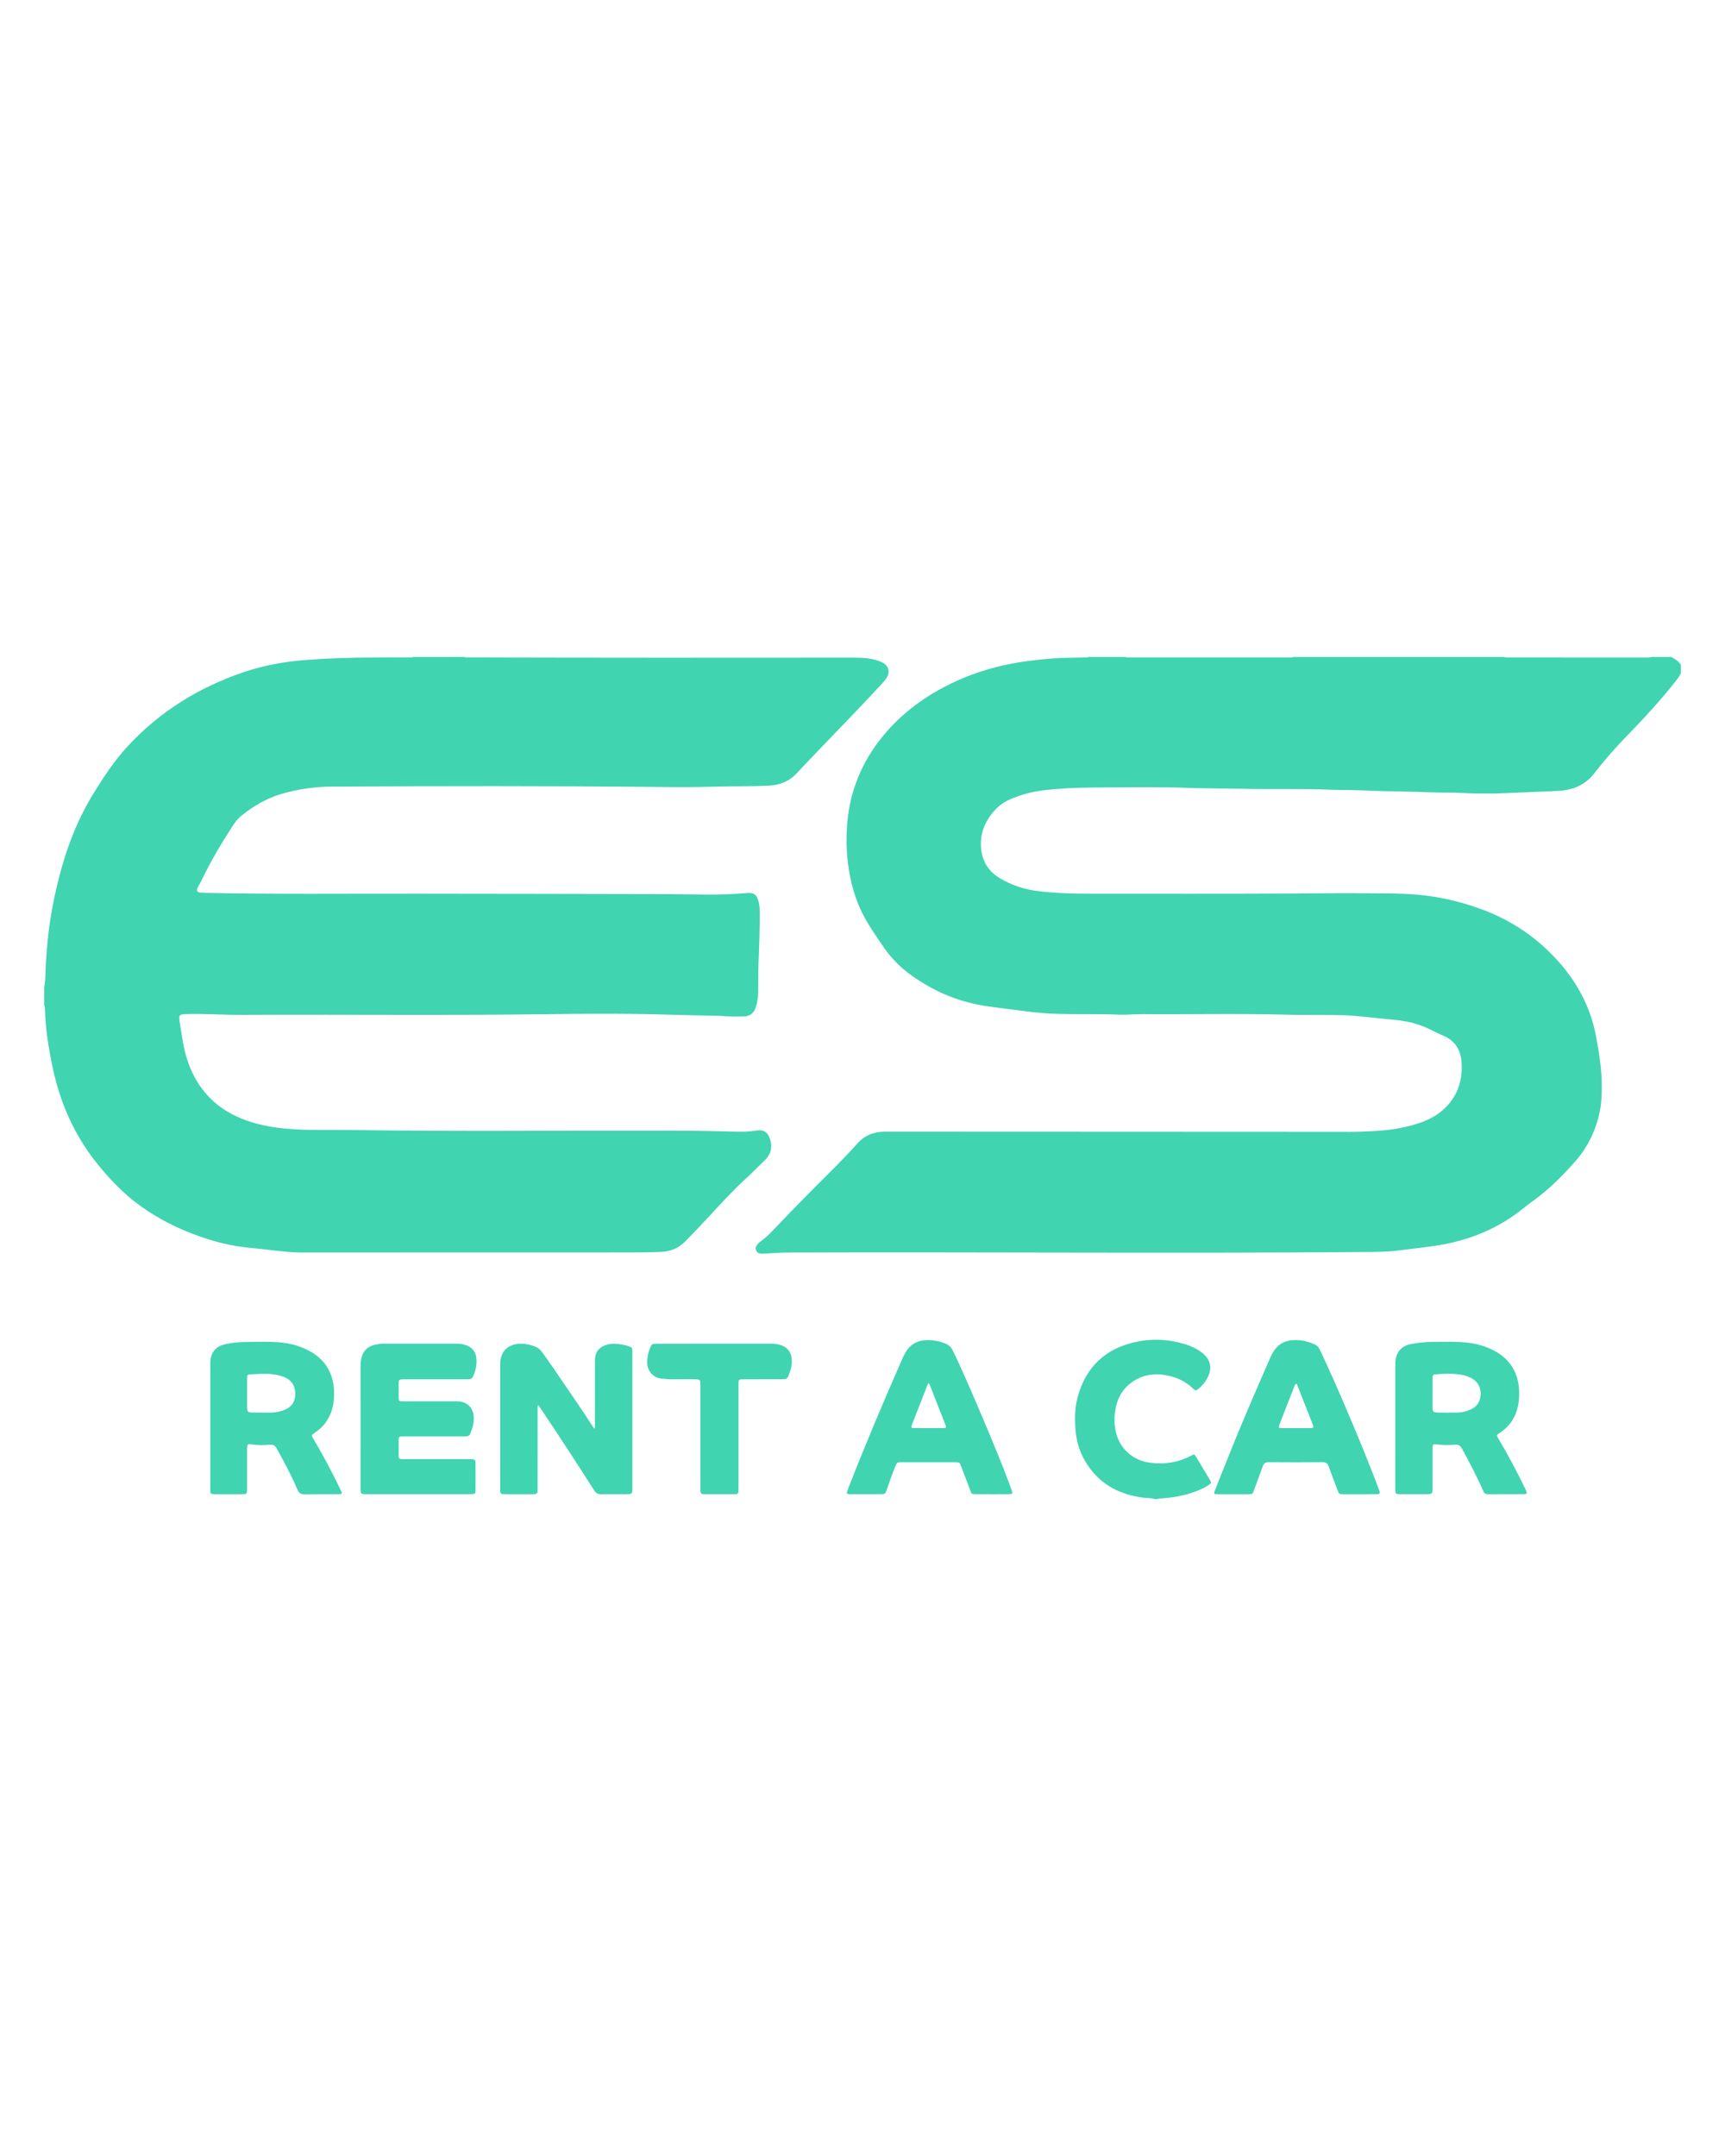 <svg xmlns="http://www.w3.org/2000/svg" xmlns:xlink="http://www.w3.org/1999/xlink" version="1.1" id="Layer_1" x="0px" y="0px" viewBox="0 0 1920 2400" style="enable-background:new 0 0 1920 2400;" xml:space="preserve" transform="matrix(1, 0, 0, 1, 0, 0)">
<g id="QzhQPH.tif">
	<g>
		<path d="M1870.8,749.51c-1.2,2.82-2.98,5.23-4.86,7.65c-16.97,21.7-35.58,41.91-54.78,61.64c-12.93,13.29-25.21,27.21-36.57,41.91    c-10.08,13.05-23.68,18.81-39.89,19.67c-18.83,1-37.68,1.47-56.52,2.4c-18.68,0.92-37.41,0.7-56.11-0.3    c-1.28-0.07-2.56-0.2-3.83-0.18c-19.36,0.27-38.68-0.99-58.02-1.26c-13.42-0.19-26.87-0.41-40.27-1.09    c-13.11-0.66-26.22-0.33-39.32-0.87c-31.97-1.3-63.97-0.21-95.94-1c-19.99-0.5-39.98-0.24-59.95-0.98    c-35.02-1.29-70.04-0.68-105.06-0.44c-11.01,0.07-22.08,0.22-33.07,0.92c-17.85,1.14-35.75,2.39-52.82,8.49    c-8.31,2.97-16.59,6.2-23.08,12.4c-12.07,11.52-19.43,25.5-18.94,42.46c0.46,15.87,7.22,28.5,21.36,36.83    c13.17,7.76,27.27,12.41,42.4,14.23c19.24,2.32,38.55,2.87,57.9,2.87c75.81-0.03,151.63,0.19,227.44-0.2    c25.26-0.13,50.53-0.64,75.79-0.35c16.31,0.18,32.63,0.06,48.92,0.79c28.6,1.29,56.35,7.09,83.26,17    c28.49,10.49,53.72,26.14,75.39,47.36c26.72,26.16,45.32,57.03,52.22,94.12c3.71,19.93,6.96,40,6.35,60.44    c-0.21,7.03-0.43,14.12-1.73,20.99c-4.06,21.42-12.81,40.66-27.28,57.24c-14.78,16.93-30.61,32.65-48.98,45.69    c-3.39,2.4-6.64,5.01-9.88,7.61c-25.61,20.56-54.84,33.16-86.92,39.41c-16.48,3.21-33.22,4.57-49.83,6.86    c-14.16,1.95-28.37,1.78-42.59,1.89c-213.84,1.74-427.68-0.21-641.52,0.6c-8.65,0.03-17.21,1.06-25.84,1.2    c-2.53,0.04-4.75-0.33-6.18-2.76c-1.17-1.97-1.44-3.85-0.13-5.84c1.15-1.75,2.43-3.42,4.14-4.62    c8.19-5.75,14.77-13.19,21.62-20.35c17.79-18.61,35.85-36.96,54.11-55.12c11.11-11.05,22.09-22.24,32.52-33.94    c8.2-9.2,18.52-13.18,30.7-13.17c61.74,0.06,123.48,0.04,185.22,0.07c105.4,0.04,210.81,0.11,316.21,0.14    c10.72,0,21.45,0.2,32.14-0.32c13.07-0.63,26.22-1.16,39.07-3.78c8.9-1.81,17.84-3.98,26.3-7.2    c27.08-10.32,45.79-33.63,42.68-67.51c-1.2-13.08-7.55-22.86-20.03-28.17c-4.56-1.94-9.08-3.99-13.47-6.29    c-12.37-6.47-25.62-9.86-39.41-11.21c-14.78-1.45-29.55-3.04-44.32-4.48c-9.37-0.91-18.84-0.98-28.27-1.11    c-16.47-0.23-32.96,0.11-49.42-0.35c-53.73-1.47-107.47-0.23-161.2-0.59c-8.15-0.05-16.28,0.95-24.44,0.59    c-23.02-0.99-46.05-0.28-69.07-0.89c-12.93-0.34-25.81-1.62-38.66-3.3c-12.83-1.68-25.67-3.23-38.48-5.03    c-25.86-3.64-49.92-12.16-72.18-25.79c-7.92-4.85-15.59-10.03-22.64-16.12c-8.4-7.26-15.68-15.48-21.95-24.64    c-8.39-12.28-16.98-24.41-23.58-37.81c-7.99-16.23-12.64-33.4-15.21-51.25c-2.18-15.12-2.55-30.31-1.5-45.45    c2.36-34,13.65-64.85,34.05-92.29c19.14-25.74,43.29-45.53,71.39-60.75c28.28-15.32,58.45-24.82,90.2-29.56    c11.86-1.77,23.75-2.96,35.71-3.83c10.87-0.8,21.73-0.61,32.59-0.87c1.59-0.04,3.21,0.08,4.72-0.59c13.76,0,27.51,0,41.27,0    c1.83,0.77,3.77,0.56,5.68,0.56c58.6,0.01,117.2,0.01,175.8,0c1.91,0,3.84,0.22,5.68-0.56c78.06,0,156.12,0,234.18,0    c1.52,0.66,3.13,0.56,4.72,0.56c51.25,0.03,102.49,0.06,153.74,0.08c1.9,0,3.84,0.18,5.66-0.64c7.36,0,14.72,0,22.07,0    c4.12,2.14,7.97,4.62,10.56,8.64C1870.8,743.11,1870.8,746.31,1870.8,749.51z" fill="#40d4b1"/>
		<path d="M516.6,731.28c1.84,0.78,3.78,0.55,5.69,0.56c142.52,0.37,285.04,0.39,427.56,0.22c9.63-0.01,19.18,0.4,28.36,3.72    c2.12,0.76,4.18,1.6,6,2.96c5.05,3.77,6.3,9.31,3.23,14.85c-1.72,3.1-4.13,5.69-6.53,8.26c-8.73,9.35-17.44,18.72-26.28,27.97    c-18.34,19.19-36.77,38.3-55.14,57.46c-4.43,4.62-8.72,9.36-13.14,13.98c-8.52,8.91-19.05,12.82-31.32,13.37    c-19.98,0.91-39.98,0.42-59.95,1.06c-20.95,0.67-41.9,0.55-62.85,0.33c-120.76-1.24-241.52-1.02-362.28-0.41    c-19.36,0.1-38.54,2.74-57.22,8.33c-16.69,5-31.25,13.74-44.66,24.61c-3.63,2.95-6.39,6.7-8.93,10.6    c-13.01,19.99-25.16,40.46-35.38,62.04c-1.09,2.3-2.6,4.41-3.73,6.7c-1.64,3.3-0.67,5.23,2.94,5.81c1.72,0.27,3.51,0.19,5.27,0.23    c78.53,1.68,157.06,0.76,235.59,0.91c92.45,0.18,184.91,0.13,277.36,0.44c14.7,0.05,29.42,0.42,44.13,0.54    c15.36,0.13,30.68-0.44,45.99-1.68c7.78-0.63,10.79,1.53,12.9,9.02c1.22,4.35,1.45,8.88,1.44,13.31    c-0.06,17.26-0.52,34.51-1.26,51.76c-0.52,12.14-0.39,24.3-0.5,36.45c-0.05,5.97-0.92,11.76-2.96,17.4    c-2.23,6.15-6.63,9.32-13.06,9.4c-7.83,0.1-15.67,0.37-23.49-0.48c-0.95-0.1-1.91-0.18-2.87-0.2c-18.06-0.4-36.13-0.62-54.19-1.21    c-47.81-1.56-95.64-1.22-143.45-0.58c-111.8,1.49-223.61,0.15-335.41,0.72c-19.83,0.1-39.63-1.42-59.47-0.95    c-9.79,0.23-10.43,0.68-8.81,10.05c2.17,12.58,3.53,25.31,7.22,37.63c10.52,35.14,32.83,58.97,67.55,71.06    c12.59,4.38,25.56,6.96,38.79,8.42c14.49,1.59,29.01,1.91,43.56,1.89c16-0.02,31.99,0.01,47.99,0.23    c103.16,1.47,206.33,0.4,309.49,0.57c24.79,0.04,49.59-0.06,74.38,0.39c12.62,0.23,25.24,0.82,37.88,0.79    c5.47-0.01,10.83-0.79,16.22-1.47c6.03-0.76,10.32,1.4,12.75,6.99c4.13,9.51,3.18,18.41-4.57,25.97    c-7.21,7.04-14.22,14.27-21.66,21.07c-14.3,13.06-27.3,27.42-40.45,41.61c-8.91,9.62-17.94,19.13-27.17,28.45    c-7.18,7.25-16.29,10.69-26.35,11.13c-11.02,0.48-22.06,0.63-33.09,0.64c-122.05,0.06-244.09,0.08-366.14,0.08    c-12.49,0-24.86-1.54-37.25-2.97c-7.3-0.84-14.6-1.65-21.91-2.34c-18.89-1.77-37.16-6.26-55.01-12.54    c-23.67-8.33-45.92-19.4-66.31-34.12c-18.71-13.5-34.38-29.99-48.72-47.97c-26.11-32.75-41.8-70.07-49.8-110.9    c-2.64-13.49-5.05-27.02-6.36-40.71c-0.58-6.04-0.81-12.12-1.15-18.18c-0.11-1.91,0.02-3.85-0.86-5.64c0-6.72,0-13.43,0-20.15    c1.48-6.91,1.22-13.97,1.57-20.96c0.68-13.57,1.72-27.1,3.35-40.57c1.92-15.86,4.75-31.58,8.33-47.16    c8.59-37.44,21.02-73.35,41.29-106.31c11.67-18.96,23.84-37.49,39.08-53.83c35.77-38.37,79-65.04,128.53-81.74    c22.51-7.59,45.67-11.78,69.4-13.55c25.2-1.88,50.4-2.7,75.65-2.71c12.63-0.01,25.26-0.05,37.89-0.09    c1.91-0.01,3.85,0.21,5.68-0.56C478.85,731.28,497.72,731.28,516.6,731.28z" fill="#40d4b1"/>
		<path d="M1285.35,1668.72c-4.01-1.23-8.2-1.04-12.3-1.53c-28.58-3.44-51.21-16.21-65.8-41.64c-5.98-10.43-9.22-21.84-10.15-33.73    c-0.96-12.28-0.89-24.62,2.38-36.68c9.07-33.44,30.82-53.87,64.4-61.26c19.02-4.18,38.14-3.05,56.79,3.01    c5.96,1.94,11.6,4.61,16.62,8.42c10.48,7.94,12.56,18.1,6.12,29.55c-2.38,4.24-5.55,7.82-9.24,10.94    c-3.03,2.57-3.48,2.6-6.41-0.21c-7.73-7.4-16.9-11.97-27.28-14.22c-14.75-3.2-28.65-1.45-41.1,7.57    c-9.81,7.11-15.33,17.01-17.65,28.73c-1.76,8.87-1.68,17.77,0.34,26.65c4.13,18.13,18.81,31.3,37.31,33.88    c16.54,2.31,32.12-0.19,46.88-7.99c2.88-1.52,3.19-1.49,4.95,1.39c5.24,8.6,10.42,17.24,15.53,25.92    c1.69,2.88,1.48,3.64-1.34,5.48c-4.43,2.89-9.21,5.17-14.15,7.05c-12.35,4.71-25.2,7.05-38.34,7.92c-1.58,0.1-3.22-0.11-4.68,0.75    C1287.27,1668.72,1286.31,1668.72,1285.35,1668.72z" fill="#40d4b1"/>
		<path d="M661.71,1590.53c0.8-1.98,0.47-3.58,0.47-5.13c0.03-22.54,0.02-45.09,0.02-67.63c0-1.76-0.05-3.52,0.07-5.27    c0.46-6.84,3.77-11.76,10.11-14.49c3.72-1.61,7.64-2.35,11.69-2.2c5.29,0.19,10.49,1.08,15.52,2.73c3.81,1.26,4.12,1.75,4.25,5.86    c0.03,0.96,0.01,1.92,0.01,2.88c0,49.4,0,98.81,0,148.21c0,7.83-0.01,7.83-7.93,7.83c-8.8,0-17.6-0.17-26.39,0.08    c-3.79,0.1-6.15-1.13-8.21-4.37c-19.18-30.06-38.58-59.97-58.49-89.54c-1.13-1.68-2.29-3.34-3.83-5.58    c-0.87,2.42-0.58,4.16-0.58,5.84c-0.02,28.78-0.01,57.56-0.02,86.34c0,7.21-0.02,7.22-7.03,7.23c-9.6,0.01-19.19,0.02-28.79-0.01    c-5.47-0.02-5.76-0.26-5.78-5.64c-0.05-13.59-0.02-27.18-0.02-40.77c0-32.3,0-64.59,0-96.89c0-2.55-0.02-5.1,0.54-7.63    c2.27-10.16,9.62-15.99,21.25-16.53c5.99-0.28,11.75,0.99,17.31,3.19c2.89,1.14,5.15,3.03,7.03,5.57    c7.8,10.55,15.17,21.39,22.52,32.24c11.73,17.35,23.78,34.49,35.01,52.17C660.72,1589.4,661.06,1589.74,661.71,1590.53z" fill="#40d4b1"/>
		<path d="M1553.02,1587.16c0-21.75,0-43.49,0-65.24c0-1.6-0.04-3.2,0.03-4.8c0.53-11.93,6.6-19.09,18.31-21.15    c7.07-1.24,14.23-2.1,21.43-2.14c10.56-0.06,21.13-0.39,31.66,0.06c14.34,0.62,28.2,3.55,40.81,10.9    c15.72,9.16,23.96,22.91,25.48,40.96c0.52,6.12,0.15,12.12-0.92,18.11c-2.37,13.29-9.22,23.66-20.47,31.14    c-3.89,2.59-3.88,2.63-1.48,6.64c10.77,17.98,20.5,36.52,29.67,55.36c0.35,0.72,0.72,1.43,1.02,2.17c1.4,3.38,1.09,4.08-2.4,4.1    c-13.43,0.07-26.87-0.04-40.31,0.07c-3.04,0.02-4.11-1.72-5.13-4.07c-6.94-16.01-15.13-31.38-23.48-46.68    c-1.83-3.36-3.79-4.71-7.87-4.37c-6.66,0.56-13.41,0.6-20.11-0.32c-4.15-0.57-4.79-0.03-4.8,4.25    c-0.06,14.39-0.02,28.78-0.03,43.17c0,7.98-0.01,7.98-7.79,7.98c-8.96,0-17.91,0.01-26.87,0c-6.72-0.01-6.76-0.02-6.76-6.6    C1553,1633.53,1553.02,1610.34,1553.02,1587.16z M1594.45,1550.7c0,5.27-0.04,10.53,0.01,15.8c0.05,4.98,0.77,5.82,5.88,5.92    c7.5,0.14,15.01,0.23,22.5-0.01c5.12-0.17,10.1-1.46,14.74-3.72c5.89-2.87,9.4-7.6,10.2-14.1c1.26-10.26-3.09-17.65-12.6-21.77    c-2.05-0.89-4.18-1.54-6.37-2.01c-9.94-2.13-19.95-1.78-29.98-0.98c-3.94,0.32-4.28,0.54-4.34,4.61    C1594.4,1539.84,1594.46,1545.27,1594.45,1550.7z" fill="#40d4b1"/>
		<path d="M234.13,1586.87c0-22.05,0-44.11,0-66.16c0-2.08-0.05-4.16,0.12-6.23c0.79-9.14,6.06-15.47,14.96-17.75    c7.45-1.91,15.11-2.62,22.76-2.81c11.02-0.27,22.07-0.41,33.08-0.03c13.19,0.46,26.02,3.06,37.88,9.17    c18.77,9.66,28.3,25.21,28.92,46.22c0.4,13.49-2.48,26.01-11.32,36.7c-3,3.62-6.62,6.45-10.44,9.11c-3.65,2.54-3.69,2.58-1.4,6.41    c10.82,18.12,20.61,36.8,29.84,55.78c2.93,6.02,2.91,6.04-3.97,6.04c-11.83,0.01-23.66-0.15-35.49,0.09    c-4.08,0.08-6.26-1.15-7.93-5.03c-6.75-15.72-14.75-30.83-23.06-45.79c-1.82-3.28-3.65-4.8-7.84-4.38    c-6.64,0.66-13.4,0.64-20.09-0.33c-4.61-0.66-5.13-0.13-5.14,4.82c-0.03,14.06,0,28.13-0.02,42.19c-0.01,9.33,0.52,8.39-8.67,8.43    c-8.95,0.04-17.9,0.04-26.85-0.01c-5.17-0.03-5.34-0.18-5.34-5.48C234.12,1634.17,234.13,1610.52,234.13,1586.87z M292.13,1572.42    c0,0.02,0,0.05,0,0.07c3.51,0,7.04,0.13,10.54-0.03c5.13-0.24,10.13-1.28,14.85-3.39c7.08-3.17,10.83-8.45,11.09-16.39    c0.28-8.5-2.72-14.95-10.41-18.9c-4.6-2.37-9.6-3.26-14.69-3.99c-7.99-1.14-15.93-0.26-23.88,0.05c-4.32,0.17-4.57,0.4-4.58,4.76    c-0.05,10.7-0.04,21.4,0,32.11c0.02,4.64,0.75,5.45,5.6,5.68C284.45,1572.56,288.29,1572.42,292.13,1572.42z" fill="#40d4b1"/>
		<path d="M401.32,1588.24c0-22.39,0.02-44.78-0.02-67.16c-0.01-3.06,0.22-6.08,0.9-9.04c1.71-7.48,6.12-12.55,13.58-14.69    c3.38-0.97,6.84-1.57,10.39-1.57c27.51,0.01,55.02,0.01,82.54,0c3.72,0,7.35,0.58,10.8,1.92c6.4,2.49,10.03,7.28,10.71,14.08    c0.69,6.82-0.61,13.34-3.31,19.65c-1.15,2.69-2.83,4.1-5.82,3.95c-2.07-0.11-4.16-0.01-6.24-0.01c-21.27,0-42.55,0-63.82,0    c-1.44,0-2.88,0.03-4.32,0.09c-1.92,0.09-2.96,1.17-2.97,3.05c-0.04,6.23-0.04,12.47,0.01,18.7c0.01,1.7,1.01,2.63,2.73,2.69    c1.28,0.04,2.56,0.05,3.84,0.05c18.87,0,37.75-0.01,56.62,0.02c2.07,0,4.19-0.01,6.21,0.38c8.31,1.62,13.47,7.66,14.15,16.47    c0.52,6.72-1.31,12.97-3.87,19.08c-1.04,2.47-2.96,3.04-5.41,3.02c-8.96-0.05-17.91-0.01-26.87-0.01c-13.6,0-27.19,0-40.79,0    c-1.28,0-2.56,0.01-3.84,0.06c-1.7,0.07-2.75,0.96-2.77,2.67c-0.06,6.55-0.06,13.11-0.03,19.66c0.01,1.91,1.05,2.94,3,2.97    c1.44,0.02,2.88,0.05,4.32,0.05c23.35,0,46.71,0,70.06,0c1.28,0,2.56-0.04,3.84,0.03c3.64,0.19,4.28,0.66,4.31,4.21    c0.09,10.23,0.09,20.47-0.01,30.7c-0.03,3.44-0.54,3.79-3.95,4c-1.12,0.07-2.24,0.03-3.36,0.03c-37.75,0-75.5,0-113.25,0    c-7.36,0-7.38-0.01-7.38-7.43C401.31,1633.34,401.32,1610.79,401.32,1588.24z" fill="#40d4b1"/>
		<path d="M1512.68,1663.32c-5.76,0-11.51,0.02-17.27-0.01c-5.02-0.03-4.97-0.07-6.79-4.92c-3.24-8.68-6.65-17.31-9.78-26.03    c-1.18-3.3-2.91-4.72-6.62-4.69c-19.99,0.17-39.98,0.17-59.97,0.01c-3.64-0.03-5.59,1.28-6.77,4.59    c-3.1,8.73-6.37,17.41-9.53,26.12c-1.76,4.86-1.73,4.92-6.76,4.93c-11.19,0.03-22.39,0.04-33.58-0.01    c-4.65-0.02-4.9-0.32-3.2-4.61c7.2-18.12,14.39-36.24,21.75-54.3c12.66-31.09,26.05-61.87,39.52-92.61    c1.35-3.08,2.88-6.06,4.8-8.84c4.46-6.48,10.78-9.96,18.4-10.91c9.1-1.14,17.8,0.71,26.16,4.36c3.16,1.38,5.02,3.84,6.39,6.83    c5.32,11.62,10.8,23.18,15.94,34.89c14.9,33.96,29.32,68.12,42.85,102.65c2.33,5.95,4.6,11.93,6.76,17.95    c1.4,3.92,0.97,4.52-3.11,4.58C1525.47,1663.37,1519.07,1663.31,1512.68,1663.32C1512.68,1663.31,1512.68,1663.31,1512.68,1663.32    z M1442.57,1540.41c-0.78,0.19-1.09,0.76-1.32,1.34c-5.76,14.72-11.55,29.44-17.25,44.19c-1.27,3.29-0.87,3.78,2.9,3.8    c10.55,0.06,21.09,0.05,31.64,0c3.63-0.02,3.79-0.36,2.61-3.96c-0.1-0.3-0.22-0.6-0.33-0.9c-5.48-13.98-10.95-27.96-16.45-41.92    C1443.98,1541.98,1443.81,1540.76,1442.57,1540.41z" fill="#40d4b1"/>
		<path d="M1104.04,1663.31c-6.08,0-12.15,0.04-18.23-0.02c-4.23-0.04-4.33-0.17-5.85-4.19c-3.39-8.97-6.74-17.96-10.19-26.9    c-1.72-4.45-1.81-4.46-6.65-4.46c-19.83-0.02-39.66-0.02-59.49,0c-5.2,0-5.19,0.04-7.27,5.05c-3.43,8.28-6.34,16.74-9.23,25.21    c-1.81,5.29-1.86,5.3-7.5,5.31c-10.71,0.02-21.43,0.01-32.14,0c-0.8,0-1.6-0.03-2.4-0.02c-2.1,0.01-3-0.85-2.21-2.98    c0.72-1.95,1.43-3.9,2.18-5.84c18.33-46.9,37.96-93.26,58.16-139.38c1.86-4.24,3.73-8.48,6.43-12.3    c4.98-7.06,11.95-10.29,20.37-10.93c7.32-0.56,14.26,0.93,21.14,3.33c4.34,1.52,7.31,4.02,9.36,8.23    c7.62,15.68,14.67,31.61,21.55,47.61c14.26,33.19,28.46,66.4,41.18,100.22c0.79,2.09,1.55,4.2,2.31,6.3    c2.02,5.6,1.93,5.73-4.23,5.76C1115.55,1663.33,1109.8,1663.32,1104.04,1663.31z M1033.54,1539.8c-0.75,0.45-0.98,1.23-1.26,1.96    c-5.71,14.58-11.43,29.15-17.09,43.75c-1.44,3.72-1.12,4.22,2.78,4.24c10.55,0.06,21.1,0.02,31.65,0.02    c0.48,0,0.96-0.03,1.44-0.03c1.85-0.01,2.12-1.06,1.65-2.55c-0.19-0.61-0.45-1.2-0.68-1.79c-5.58-14.29-11.14-28.58-16.76-42.85    C1034.87,1541.57,1034.8,1540.29,1033.54,1539.8z" fill="#40d4b1"/>
		<path d="M795.82,1495.78c20.62,0,41.25,0.01,61.87-0.02c3.05,0,6.05,0.22,9.04,0.9c8.87,2.01,14.21,8.1,14.59,17.18    c0.28,6.5-1.54,12.63-4.13,18.55c-0.88,2.02-2.41,2.89-4.52,2.91c-3.36,0.03-6.71,0.05-10.07,0.05    c-11.67,0.01-23.34-0.02-35.01,0.02c-5.39,0.02-5.6,0.24-5.6,5.77c-0.02,37.88-0.02,75.76-0.01,113.65c0,9.61,0.11,8.47-8.65,8.52    c-9.43,0.05-18.87,0.04-28.3,0c-5.01-0.02-5.4-0.39-5.44-5.51c-0.06-8.79-0.02-17.58-0.02-26.37c0-29.57,0-59.14,0-88.71    c0-7.33-0.01-7.34-7.49-7.35c-7.67-0.01-15.35-0.1-23.02,0.04c-4.34,0.07-8.63-0.37-12.9-0.84c-9.84-1.07-16.32-9.13-15.81-19.48    c0.24-4.8,1.18-9.51,2.98-14.01c1.97-4.94,2.41-5.28,7.75-5.29c19.98-0.02,39.97-0.01,59.95-0.01    C792.62,1495.78,794.22,1495.78,795.82,1495.78z" fill="#40d4b1"/>
	</g>
</g>
</svg>
